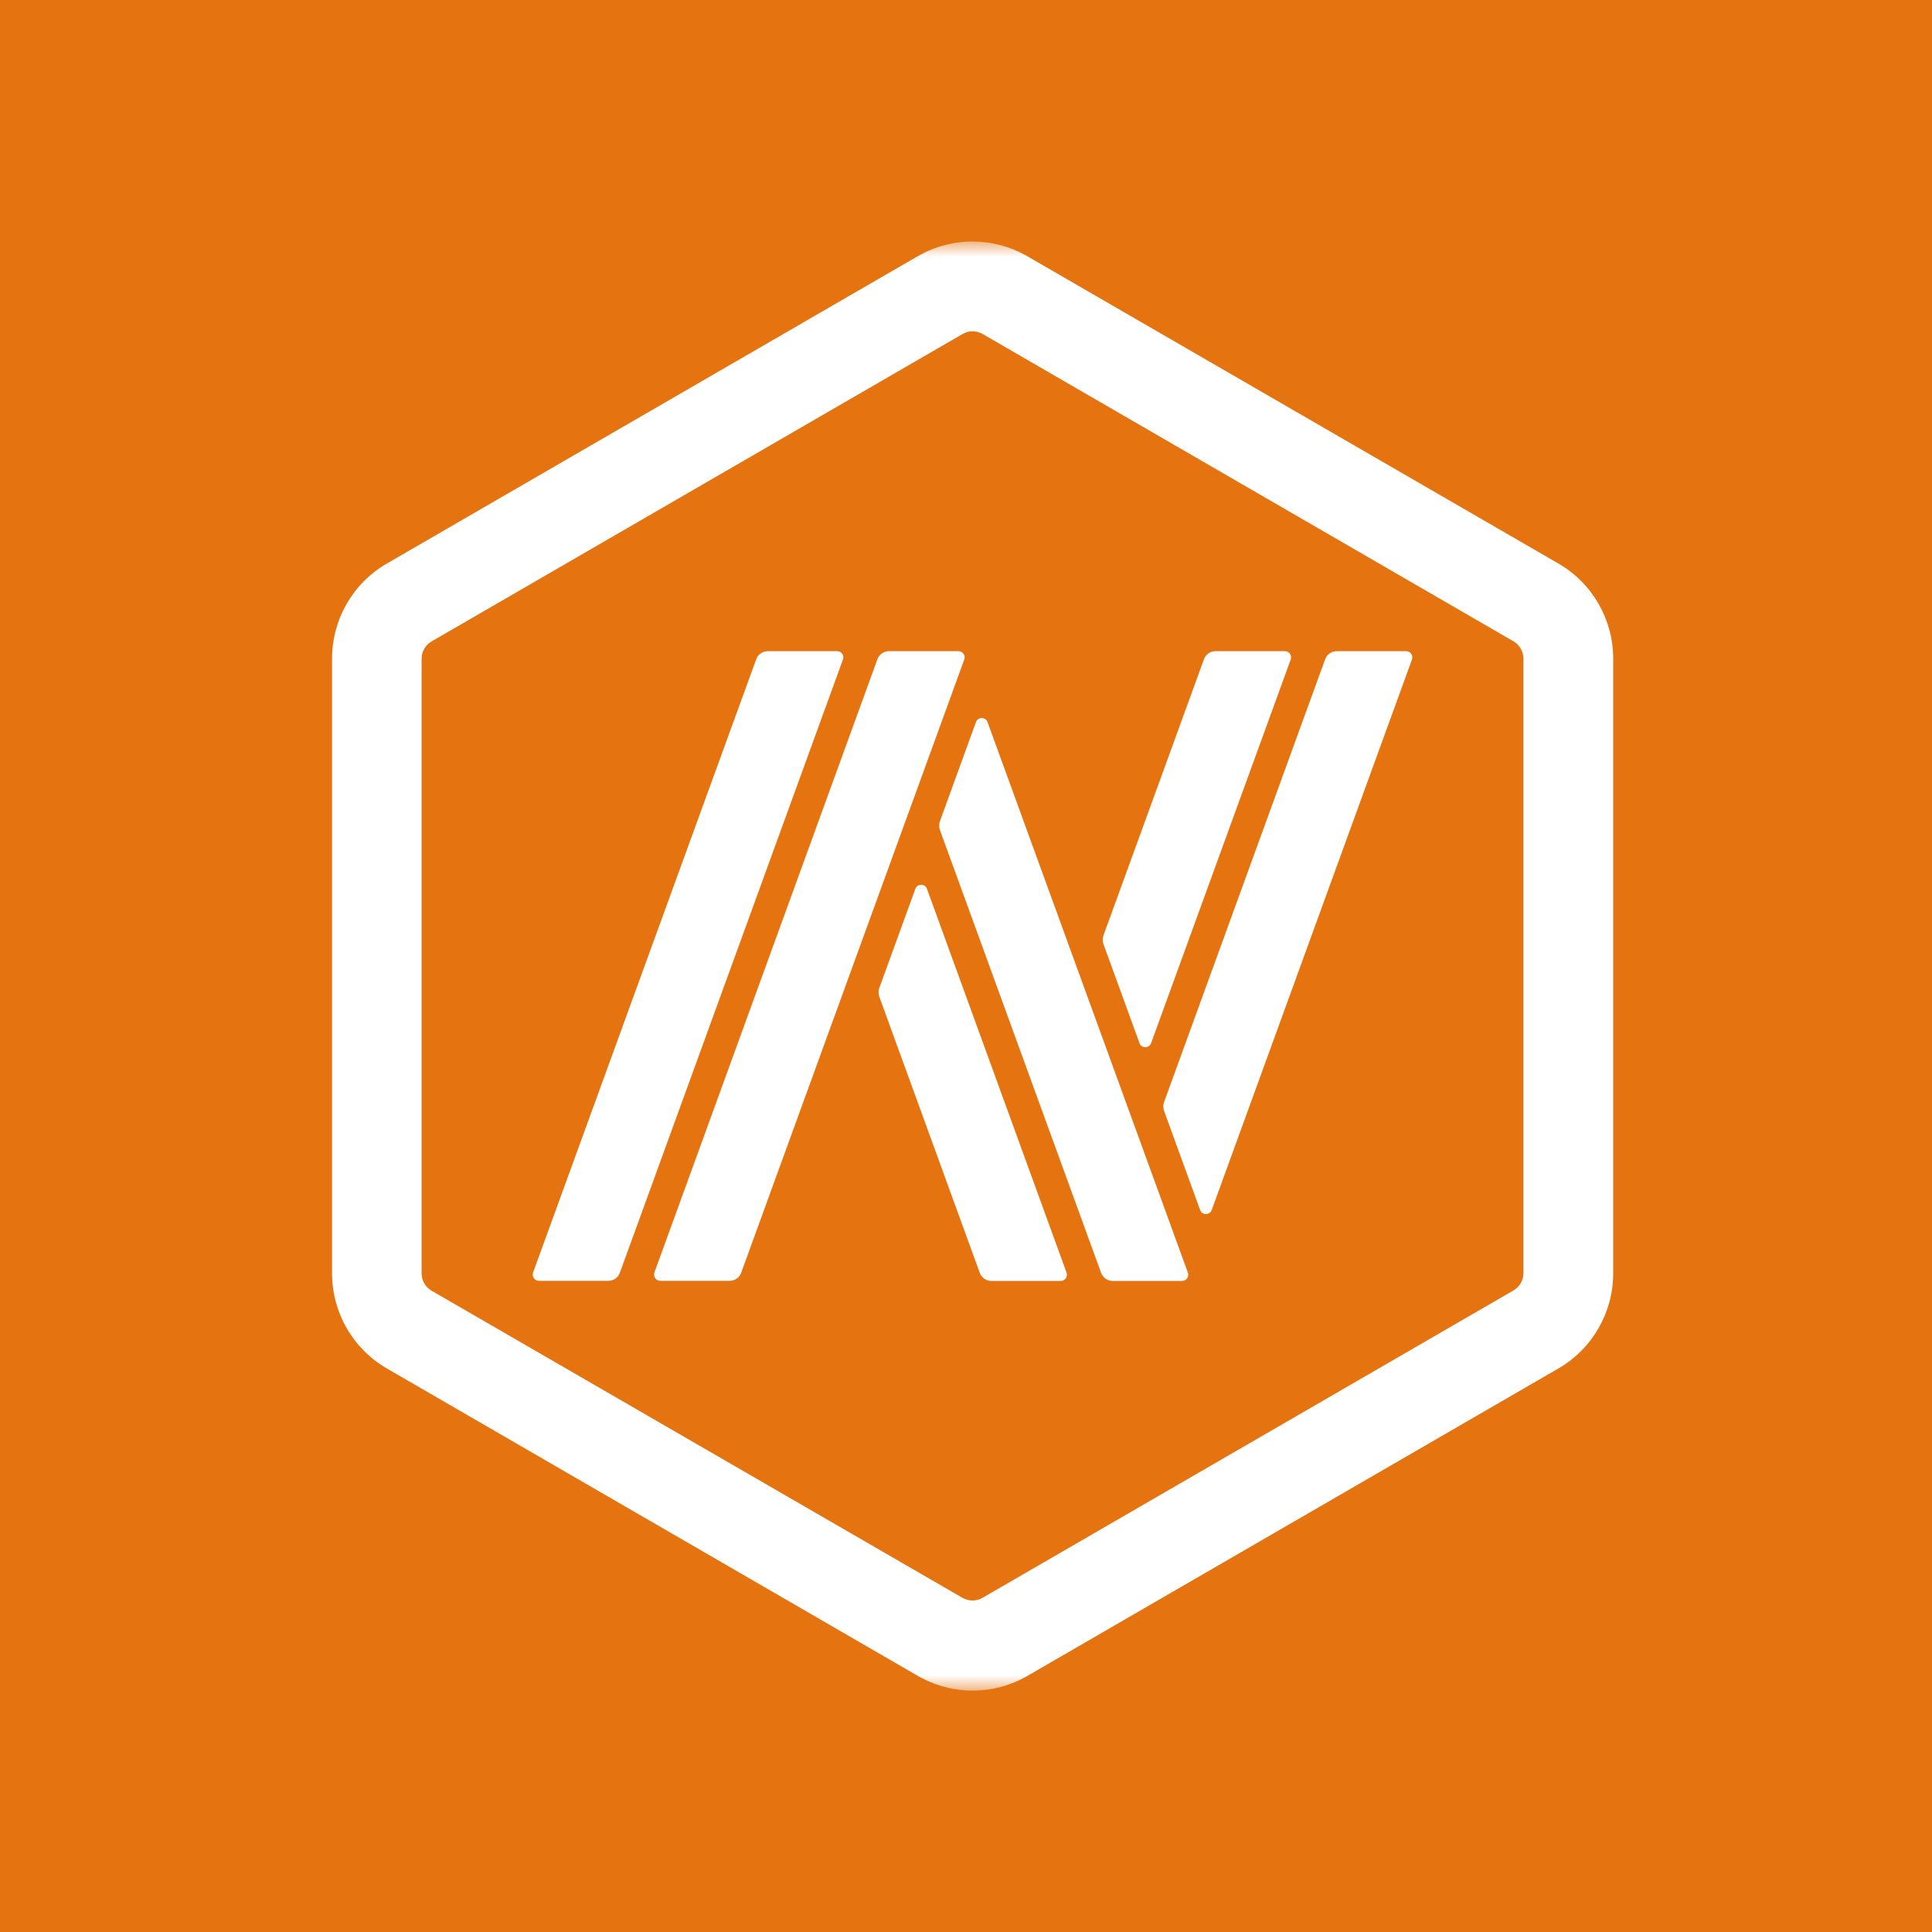 <svg width="64" height="64" viewBox="0 0 64 64" fill="none" xmlns="http://www.w3.org/2000/svg">
<rect width="64" height="64" fill="#E57410"/>
<mask id="mask0_6_120" style="mask-type:luminance" maskUnits="userSpaceOnUse" x="8" y="8" width="48" height="48">
<path d="M56 8H8V56H56V8Z" fill="white"/>
</mask>
<g mask="url(#mask0_6_120)">
<path d="M32.215 10.974C32.329 10.974 32.443 11.006 32.546 11.061L50.135 21.244C50.339 21.362 50.465 21.583 50.465 21.815V42.177C50.465 42.413 50.339 42.63 50.135 42.748L32.546 52.931C32.447 52.99 32.329 53.018 32.215 53.018C32.102 53.018 31.988 52.986 31.885 52.931L14.296 42.756C14.092 42.638 13.966 42.417 13.966 42.185V21.819C13.966 21.583 14.092 21.366 14.296 21.248L31.885 11.065C31.988 11.006 32.102 10.974 32.215 10.974ZM32.215 8C31.591 8 30.962 8.162 30.4 8.488L12.815 18.668C11.691 19.317 11 20.519 11 21.819V42.181C11 43.481 11.691 44.682 12.815 45.332L30.404 55.516C30.966 55.839 31.591 56.004 32.219 56.004C32.848 56.004 33.473 55.843 34.035 55.516L51.624 45.332C52.747 44.682 53.439 43.481 53.439 42.181V21.819C53.439 20.519 52.747 19.317 51.624 18.668L34.031 8.488C33.469 8.162 32.84 8 32.215 8Z" fill="white"/>
<path d="M27.733 21.571H25.434C25.261 21.571 25.108 21.677 25.049 21.843L17.659 42.153C17.612 42.287 17.71 42.429 17.852 42.429H20.15C20.323 42.429 20.476 42.323 20.535 42.157L27.925 21.843C27.972 21.712 27.874 21.571 27.733 21.571Z" fill="white"/>
<path d="M30.707 29.445C30.64 29.264 30.389 29.264 30.322 29.445L29.127 32.731C29.096 32.821 29.096 32.92 29.127 33.014L32.455 42.161C32.514 42.323 32.667 42.433 32.84 42.433H35.138C35.28 42.433 35.378 42.291 35.331 42.157L30.707 29.445Z" fill="white"/>
<path d="M31.748 21.571H29.45C29.277 21.571 29.123 21.677 29.064 21.843L21.678 42.153C21.631 42.287 21.73 42.429 21.871 42.429H24.169C24.342 42.429 24.495 42.323 24.554 42.157L31.944 21.843C31.991 21.712 31.893 21.571 31.748 21.571Z" fill="white"/>
<path d="M32.714 23.922C32.648 23.741 32.396 23.741 32.329 23.922L31.135 27.208C31.104 27.299 31.104 27.397 31.135 27.491L36.474 42.161C36.533 42.323 36.686 42.433 36.859 42.433H39.158C39.299 42.433 39.397 42.291 39.35 42.157L32.714 23.922Z" fill="white"/>
<path d="M46.579 21.571H44.281C44.108 21.571 43.955 21.677 43.896 21.843L38.56 36.512C38.529 36.603 38.529 36.701 38.56 36.796L39.755 40.081C39.822 40.262 40.073 40.262 40.14 40.081L46.772 21.85C46.823 21.712 46.721 21.571 46.579 21.571Z" fill="white"/>
<path d="M37.747 34.554C37.814 34.736 38.065 34.736 38.132 34.554L42.757 21.846C42.804 21.712 42.705 21.571 42.564 21.571H40.266C40.093 21.571 39.94 21.677 39.881 21.843L36.553 30.989C36.522 31.08 36.522 31.179 36.553 31.273L37.747 34.554Z" fill="white"/>
</g>
</svg>
